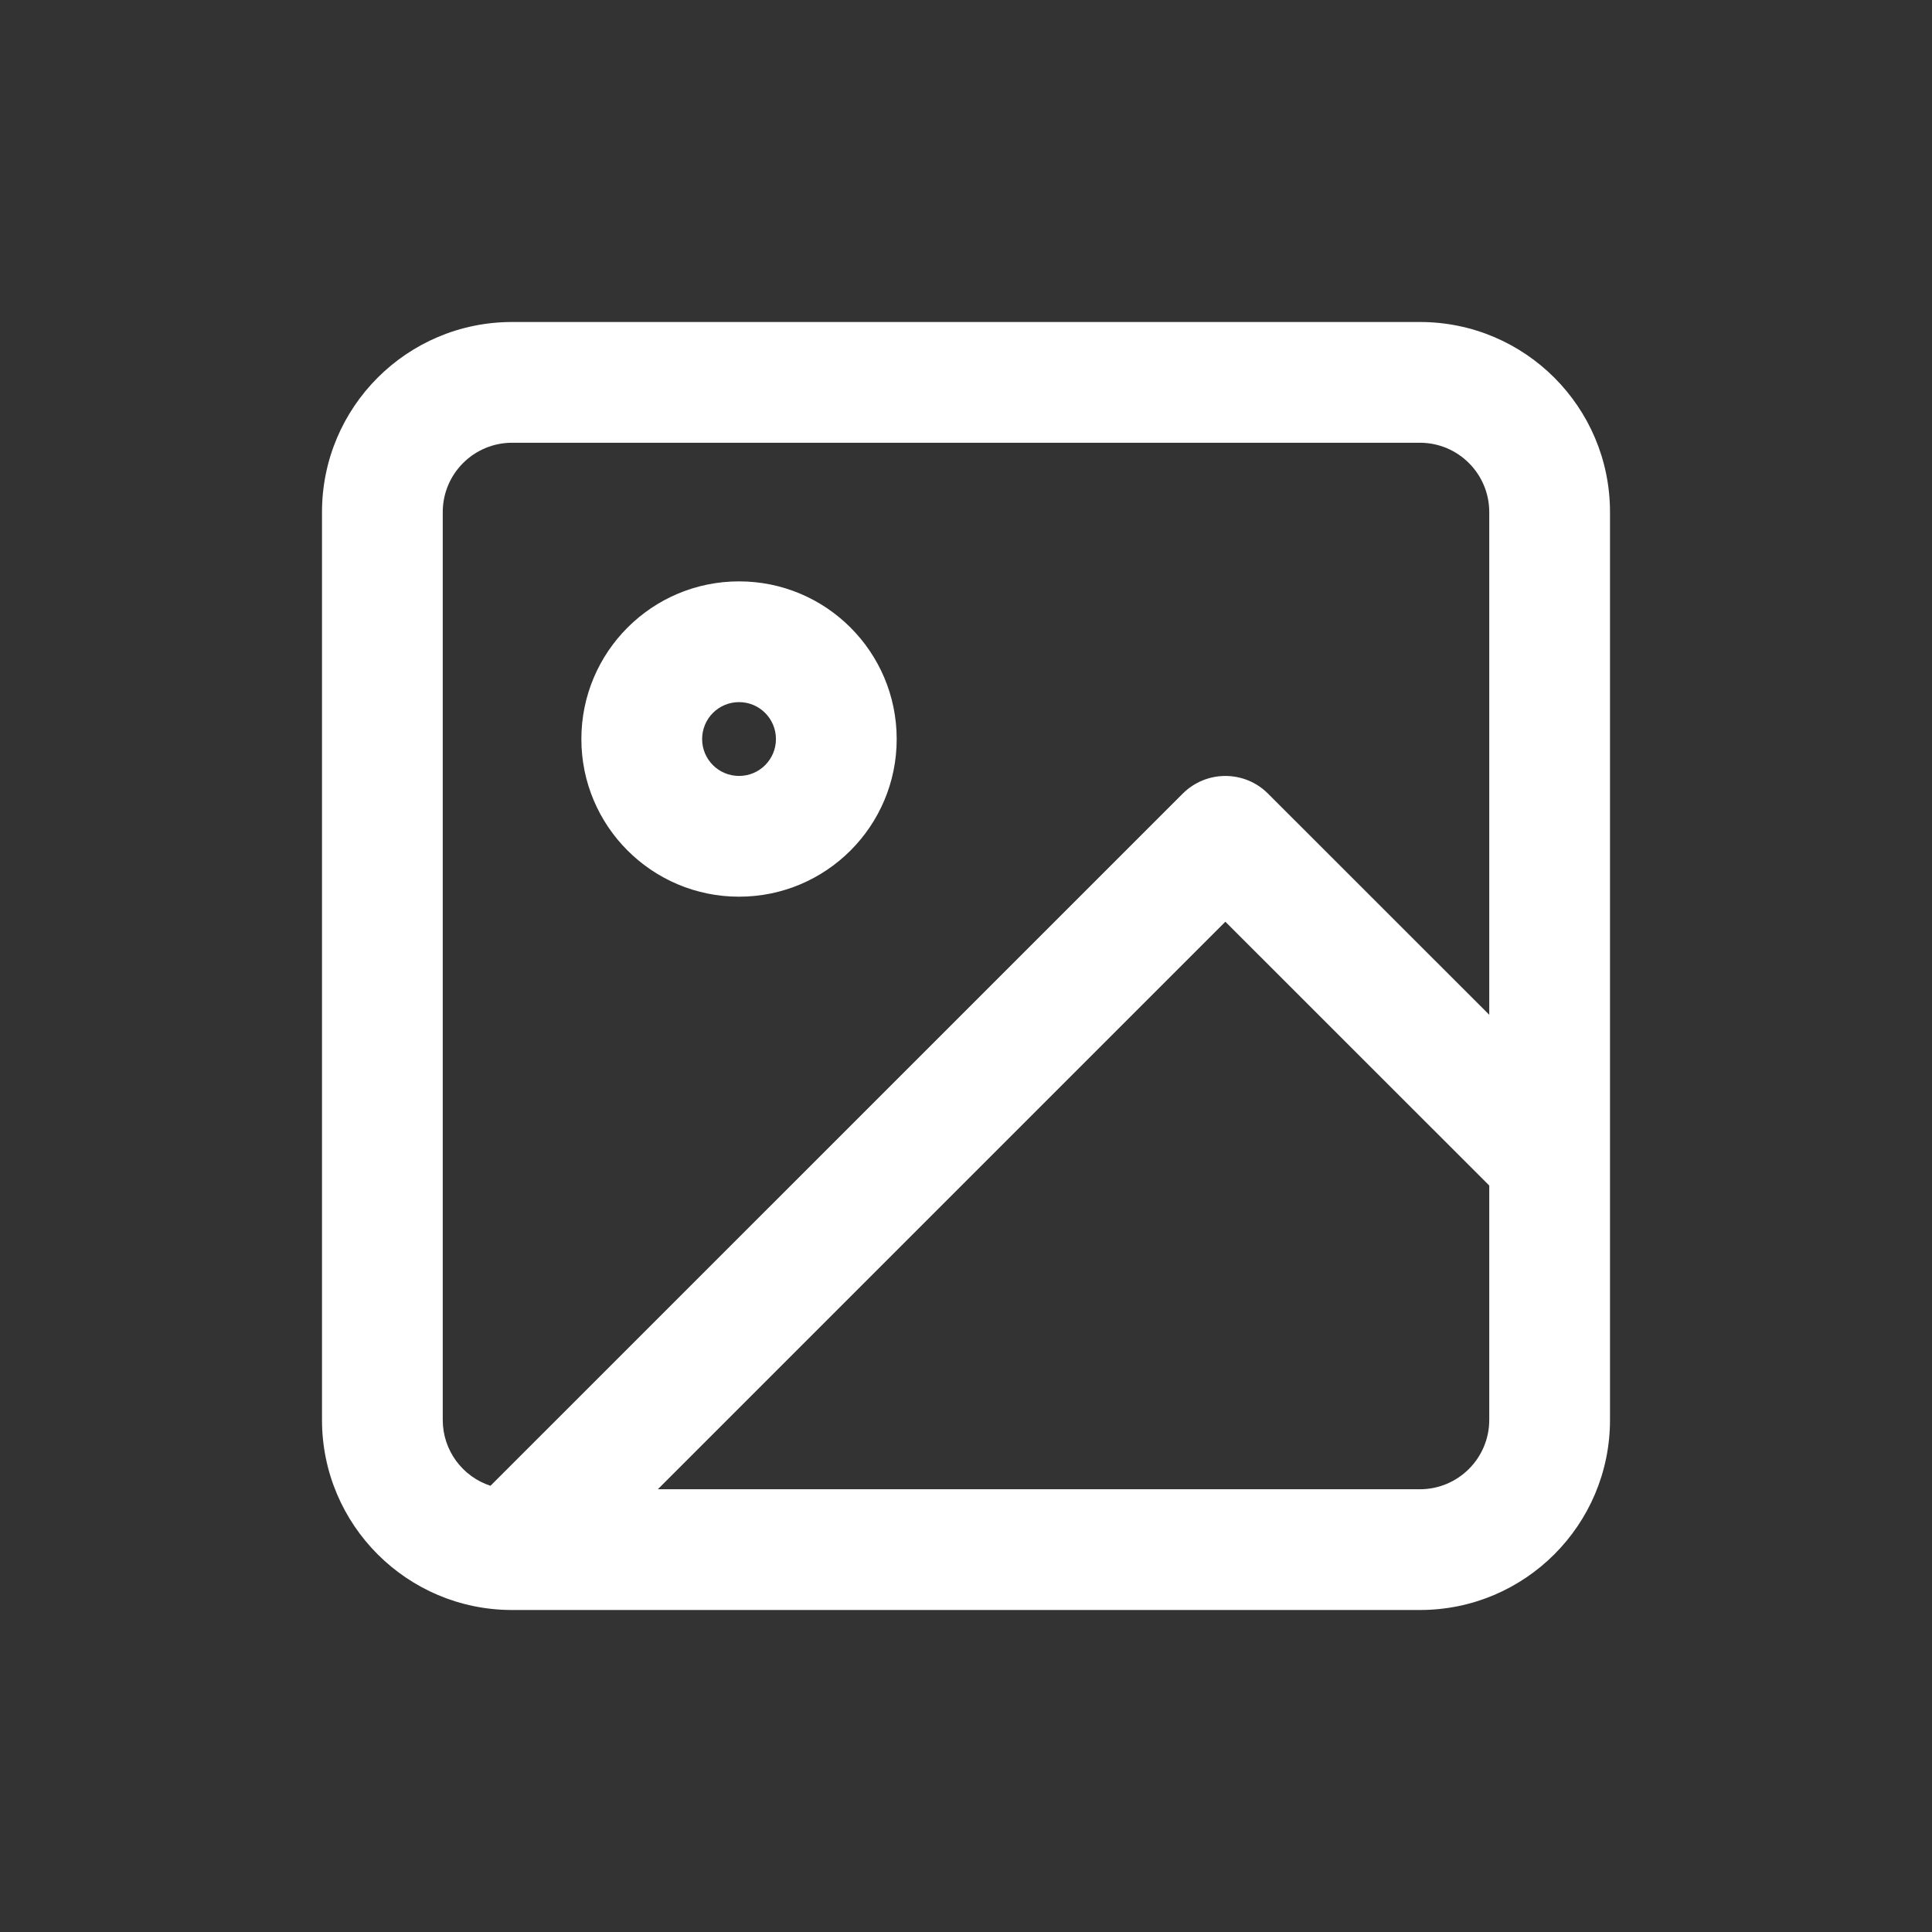 <svg width="24" height="24" viewBox="0 0 24 24" fill="none" xmlns="http://www.w3.org/2000/svg">
<rect x="0" y="0" width="24" height="24" fill="#333333" stroke="none"/>
<path fill-rule="evenodd" clip-rule="evenodd" d="M6.361 5.5C5.886 5.5 5.5 5.886 5.5 6.361V17.639C5.5 18.021 5.749 18.345 6.093 18.457L14.692 9.859C14.985 9.566 15.46 9.566 15.752 9.859L18.5 12.606V6.361C18.5 5.886 18.114 5.5 17.639 5.5H6.361ZM18.5 14.727L15.222 11.45L8.172 18.5H17.639C18.114 18.5 18.5 18.114 18.5 17.639V14.727ZM4 6.361C4 5.057 5.057 4 6.361 4H17.639C18.943 4 20 5.057 20 6.361V17.639C20 18.943 18.943 20 17.639 20H6.361C5.057 20 4 18.943 4 17.639V6.361ZM9.181 8.722C8.927 8.722 8.722 8.927 8.722 9.181C8.722 9.434 8.927 9.639 9.181 9.639C9.434 9.639 9.639 9.434 9.639 9.181C9.639 8.927 9.434 8.722 9.181 8.722ZM7.222 9.181C7.222 8.099 8.099 7.222 9.181 7.222C10.262 7.222 11.139 8.099 11.139 9.181C11.139 10.262 10.262 11.139 9.181 11.139C8.099 11.139 7.222 10.262 7.222 9.181Z" fill="white"/>
</svg>

